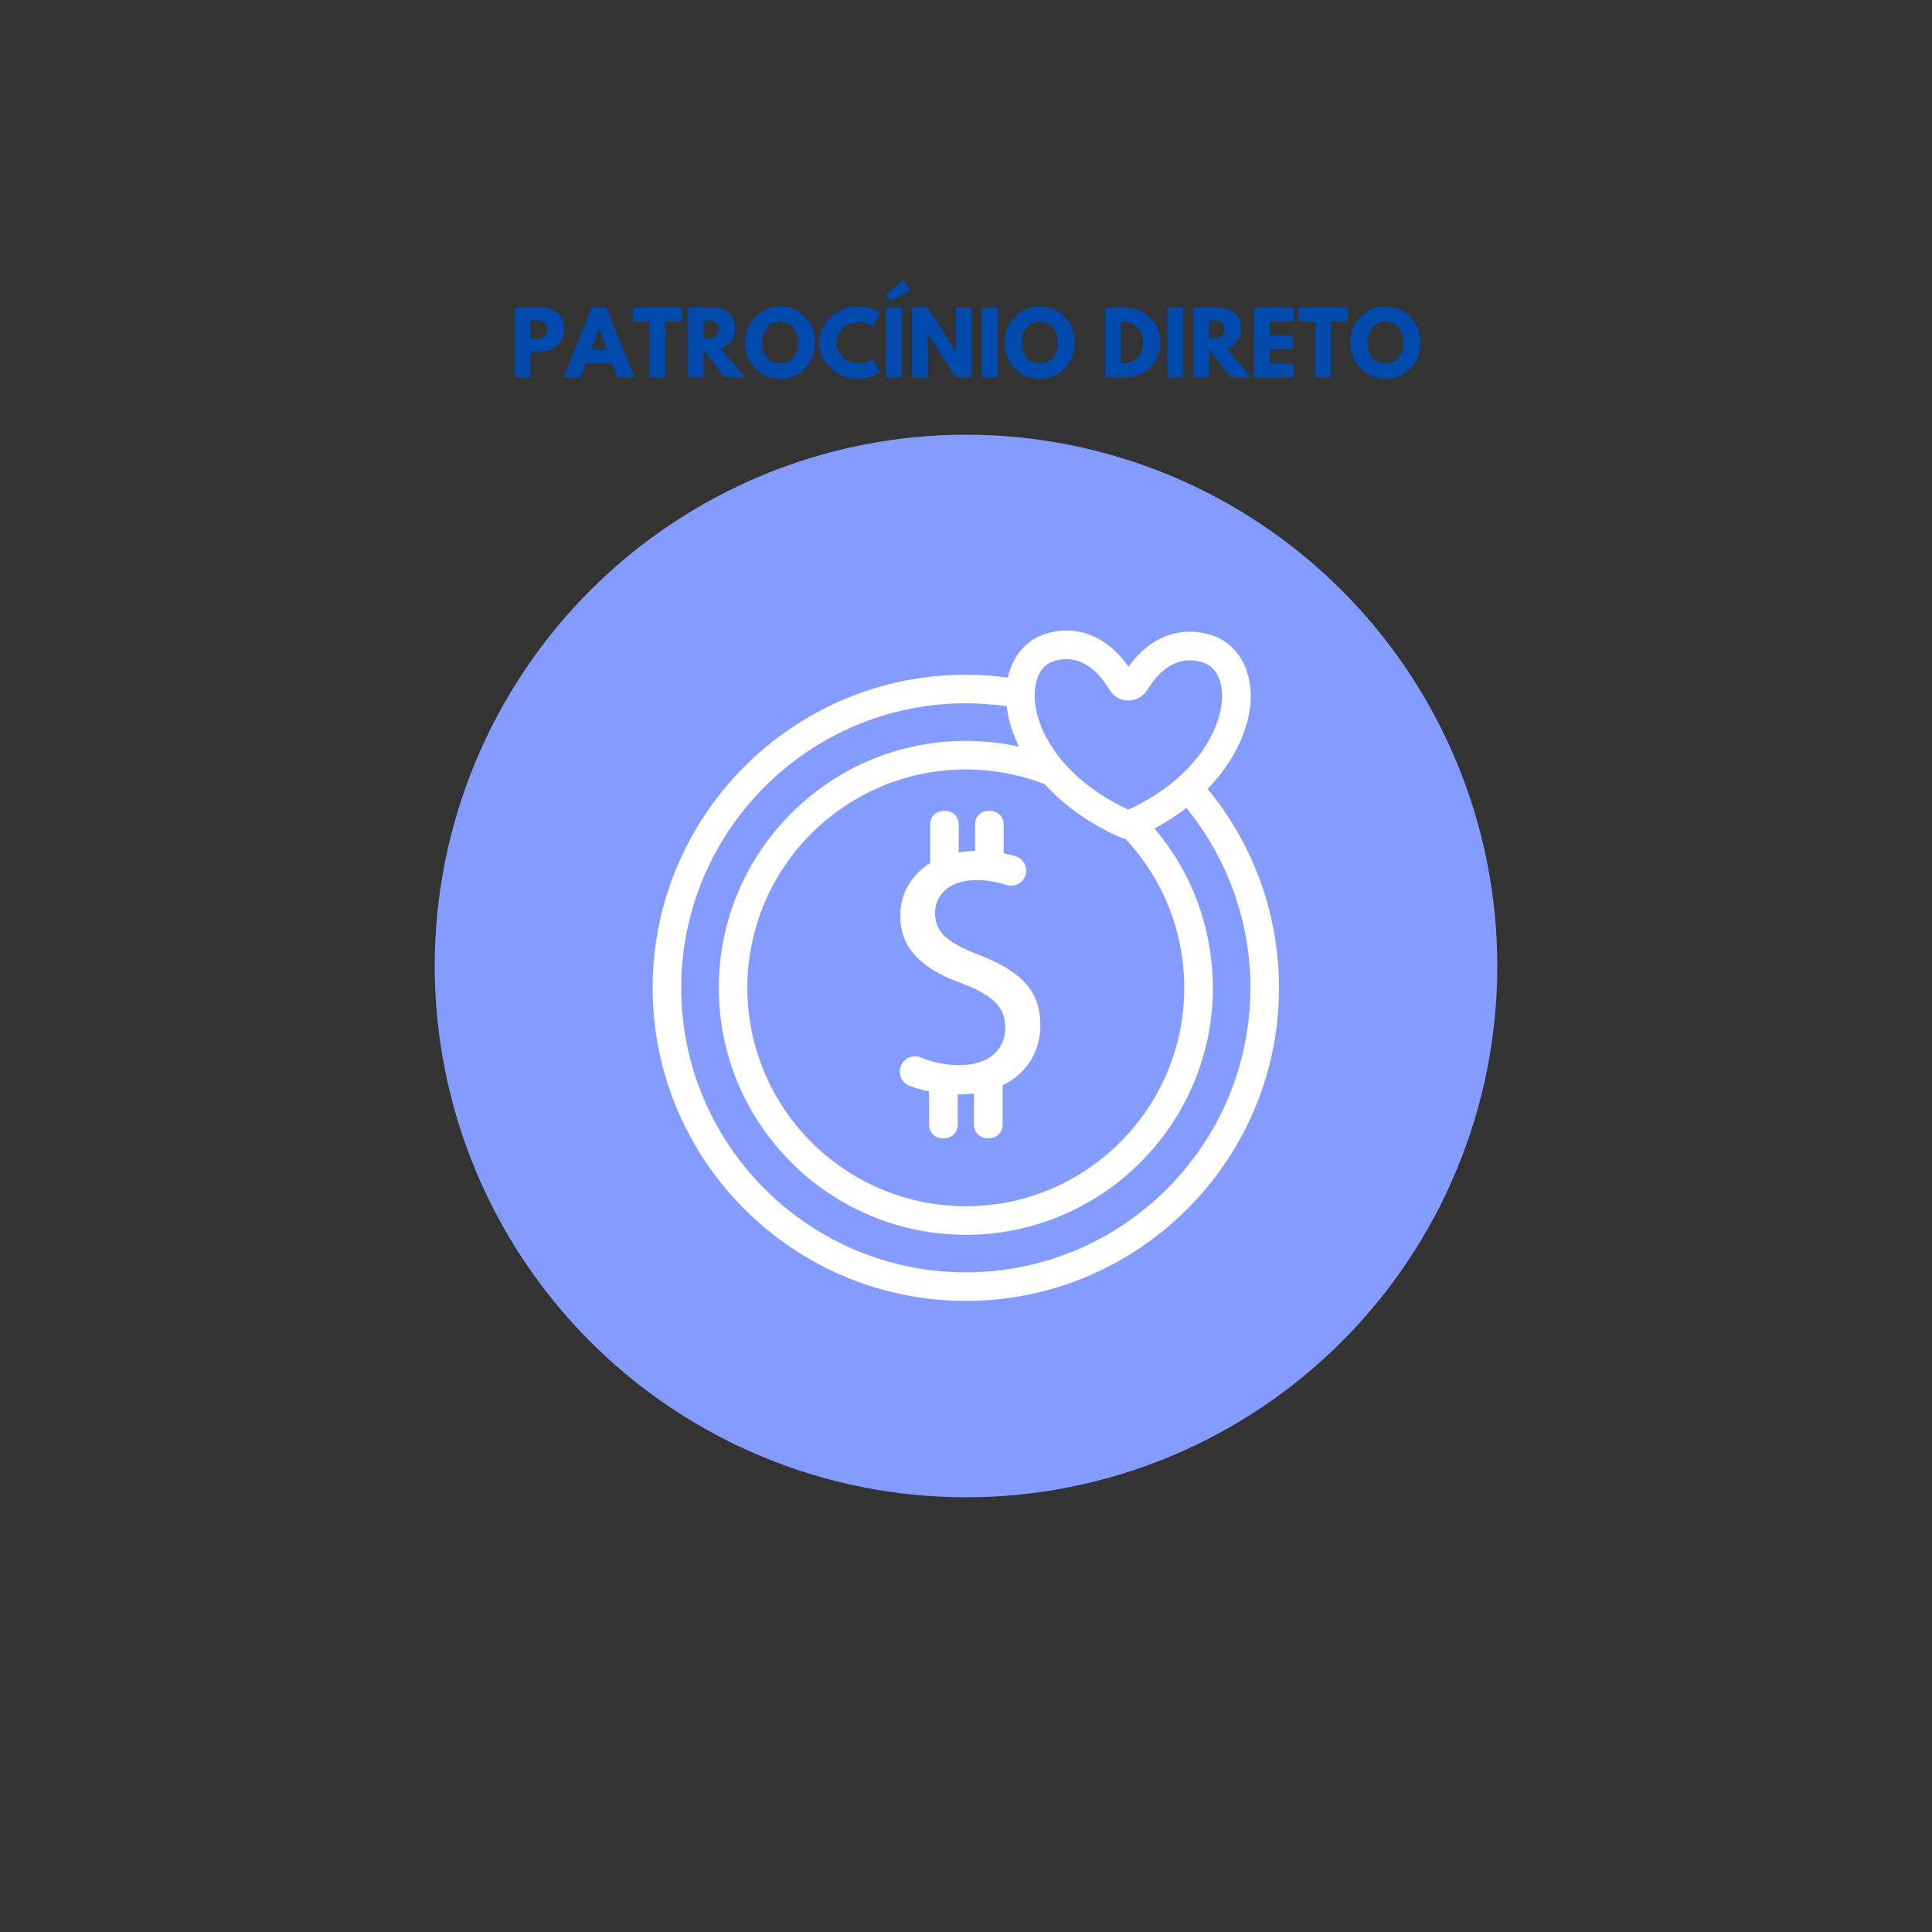 <?xml version="1.0" encoding="UTF-8"?>
<svg xmlns="http://www.w3.org/2000/svg" xmlns:xlink="http://www.w3.org/1999/xlink" width="810pt" height="810pt" viewBox="0 0 810 810" version="1.2">
<rect x="0" y="0" width="810" height="810" fill="#333333" stroke="none"/>
<defs>
<g>
<symbol overflow="visible" id="glyph0-0">
<path style="stroke:none;" d=""/>
</symbol>
<symbol overflow="visible" id="glyph0-1">
<path style="stroke:none;" d="M 2.125 -29.234 L 12.797 -29.234 C 15.773 -29.234 18.18 -28.461 20.016 -26.922 C 21.859 -25.391 22.781 -23.16 22.781 -20.234 C 22.781 -17.305 21.848 -15.008 19.984 -13.344 C 18.117 -11.676 15.723 -10.844 12.797 -10.844 L 8.781 -10.844 L 8.781 0 L 2.125 0 Z M 8.781 -16.156 L 10.672 -16.156 C 12.16 -16.156 13.379 -16.457 14.328 -17.062 C 15.285 -17.664 15.766 -18.648 15.766 -20.016 C 15.766 -21.41 15.285 -22.41 14.328 -23.016 C 13.379 -23.617 12.16 -23.922 10.672 -23.922 L 8.781 -23.922 Z M 8.781 -16.156 "/>
</symbol>
<symbol overflow="visible" id="glyph0-2">
<path style="stroke:none;" d="M 16.969 -29.234 L 28.781 0 L 21.609 0 L 19.453 -5.844 L 8.328 -5.844 L 6.172 0 L -1 0 L 10.812 -29.234 Z M 17.188 -11.688 L 13.922 -20.203 L 13.859 -20.203 L 10.594 -11.688 Z M 17.188 -11.688 "/>
</symbol>
<symbol overflow="visible" id="glyph0-3">
<path style="stroke:none;" d="M 0.281 -23.391 L 0.281 -29.234 L 20.844 -29.234 L 20.844 -23.391 L 13.891 -23.391 L 13.891 0 L 7.234 0 L 7.234 -23.391 Z M 0.281 -23.391 "/>
</symbol>
<symbol overflow="visible" id="glyph0-4">
<path style="stroke:none;" d="M 2.125 -29.234 L 12.578 -29.234 C 15.391 -29.234 17.68 -28.484 19.453 -26.984 C 21.223 -25.484 22.109 -23.336 22.109 -20.547 C 22.109 -18.398 21.57 -16.598 20.5 -15.141 C 19.426 -13.691 17.969 -12.672 16.125 -12.078 L 26.188 0 L 17.719 0 L 8.781 -11.547 L 8.781 0 L 2.125 0 Z M 8.781 -16.266 L 9.562 -16.266 C 10.176 -16.266 10.695 -16.273 11.125 -16.297 C 11.551 -16.328 12.035 -16.41 12.578 -16.547 C 13.117 -16.691 13.555 -16.895 13.891 -17.156 C 14.223 -17.414 14.504 -17.789 14.734 -18.281 C 14.973 -18.781 15.094 -19.383 15.094 -20.094 C 15.094 -20.801 14.973 -21.398 14.734 -21.891 C 14.504 -22.391 14.223 -22.77 13.891 -23.031 C 13.555 -23.289 13.117 -23.488 12.578 -23.625 C 12.035 -23.77 11.551 -23.852 11.125 -23.875 C 10.695 -23.906 10.176 -23.922 9.562 -23.922 L 8.781 -23.922 Z M 8.781 -16.266 "/>
</symbol>
<symbol overflow="visible" id="glyph0-5">
<path style="stroke:none;" d="M 0.812 -14.641 C 0.812 -18.867 2.254 -22.445 5.141 -25.375 C 8.023 -28.301 11.5 -29.766 15.562 -29.766 C 19.645 -29.766 23.113 -28.305 25.969 -25.391 C 28.832 -22.473 30.266 -18.891 30.266 -14.641 C 30.266 -10.359 28.859 -6.758 26.047 -3.844 C 23.234 -0.926 19.738 0.531 15.562 0.531 C 11.281 0.531 7.75 -0.914 4.969 -3.812 C 2.195 -6.707 0.812 -10.316 0.812 -14.641 Z M 8.016 -14.641 C 8.016 -13.098 8.25 -11.695 8.719 -10.438 C 9.188 -9.176 10.008 -8.109 11.188 -7.234 C 12.375 -6.359 13.832 -5.922 15.562 -5.922 C 18.039 -5.922 19.91 -6.77 21.172 -8.469 C 22.43 -10.164 23.062 -12.223 23.062 -14.641 C 23.062 -17.023 22.414 -19.07 21.125 -20.781 C 19.844 -22.5 17.988 -23.359 15.562 -23.359 C 13.145 -23.359 11.281 -22.5 9.969 -20.781 C 8.664 -19.07 8.016 -17.023 8.016 -14.641 Z M 8.016 -14.641 "/>
</symbol>
<symbol overflow="visible" id="glyph0-6">
<path style="stroke:none;" d="M 17.688 -6.031 C 18.695 -6.031 19.68 -6.18 20.641 -6.484 C 21.598 -6.797 22.301 -7.094 22.75 -7.375 L 23.422 -7.828 L 26.266 -2.156 C 26.172 -2.094 26.039 -2 25.875 -1.875 C 25.707 -1.758 25.32 -1.539 24.719 -1.219 C 24.113 -0.906 23.469 -0.629 22.781 -0.391 C 22.102 -0.148 21.207 0.062 20.094 0.25 C 18.977 0.438 17.832 0.531 16.656 0.531 C 13.938 0.531 11.359 -0.133 8.922 -1.469 C 6.492 -2.801 4.535 -4.633 3.047 -6.969 C 1.555 -9.312 0.812 -11.844 0.812 -14.562 C 0.812 -16.613 1.25 -18.582 2.125 -20.469 C 3 -22.363 4.16 -23.984 5.609 -25.328 C 7.066 -26.68 8.766 -27.758 10.703 -28.562 C 12.641 -29.363 14.625 -29.766 16.656 -29.766 C 18.539 -29.766 20.281 -29.539 21.875 -29.094 C 23.477 -28.645 24.609 -28.195 25.266 -27.75 L 26.266 -27.078 L 23.422 -21.406 C 23.254 -21.539 23.004 -21.707 22.672 -21.906 C 22.348 -22.113 21.688 -22.383 20.688 -22.719 C 19.695 -23.051 18.695 -23.219 17.688 -23.219 C 16.082 -23.219 14.641 -22.957 13.359 -22.438 C 12.086 -21.914 11.078 -21.227 10.328 -20.375 C 9.586 -19.52 9.02 -18.602 8.625 -17.625 C 8.238 -16.645 8.047 -15.648 8.047 -14.641 C 8.047 -12.41 8.879 -10.414 10.547 -8.656 C 12.211 -6.906 14.594 -6.031 17.688 -6.031 Z M 17.688 -6.031 "/>
</symbol>
<symbol overflow="visible" id="glyph0-7">
<path style="stroke:none;" d="M 1.984 -34.594 L 9.172 -40.828 L 12.406 -36.75 L 3.969 -31.859 Z M 8.781 -29.234 L 8.781 0 L 2.125 0 L 2.125 -29.234 Z M 8.781 -29.234 "/>
</symbol>
<symbol overflow="visible" id="glyph0-8">
<path style="stroke:none;" d="M 8.781 -18.141 L 8.781 0 L 2.125 0 L 2.125 -29.234 L 8.781 -29.234 L 20.406 -11.094 L 20.484 -11.094 L 20.484 -29.234 L 27.141 -29.234 L 27.141 0 L 20.484 0 L 8.859 -18.141 Z M 8.781 -18.141 "/>
</symbol>
<symbol overflow="visible" id="glyph0-9">
<path style="stroke:none;" d="M 8.781 -29.234 L 8.781 0 L 2.125 0 L 2.125 -29.234 Z M 8.781 -29.234 "/>
</symbol>
<symbol overflow="visible" id="glyph0-10">
<path style="stroke:none;" d=""/>
</symbol>
<symbol overflow="visible" id="glyph0-11">
<path style="stroke:none;" d="M 2.125 -29.234 L 10.594 -29.234 C 14.656 -29.234 18.129 -27.844 21.016 -25.062 C 23.898 -22.289 25.344 -18.816 25.344 -14.641 C 25.344 -10.43 23.906 -6.938 21.031 -4.156 C 18.156 -1.383 14.676 0 10.594 0 L 2.125 0 Z M 8.781 -5.953 L 9.812 -5.953 C 12.25 -5.953 14.238 -6.77 15.781 -8.406 C 17.332 -10.051 18.117 -12.113 18.141 -14.594 C 18.141 -17.082 17.363 -19.148 15.812 -20.797 C 14.27 -22.453 12.27 -23.281 9.812 -23.281 L 8.781 -23.281 Z M 8.781 -5.953 "/>
</symbol>
<symbol overflow="visible" id="glyph0-12">
<path style="stroke:none;" d="M 18.859 -29.234 L 18.859 -23.391 L 8.781 -23.391 L 8.781 -17.578 L 18.422 -17.578 L 18.422 -11.734 L 8.781 -11.734 L 8.781 -5.844 L 18.859 -5.844 L 18.859 0 L 2.125 0 L 2.125 -29.234 Z M 18.859 -29.234 "/>
</symbol>
</g>
<clipPath id="clip1">
  <path d="M 273.621 264.332 L 536.199 264.332 L 536.199 545.414 L 273.621 545.414 Z M 273.621 264.332 "/>
</clipPath>
</defs>
<g id="surface1">
<path style=" stroke:none;fill-rule:nonzero;fill:rgb(51.759%,60.779%,100%);fill-opacity:1;" d="M 405 182.25 C 401.355 182.25 397.711 182.34 394.07 182.52 C 390.43 182.695 386.793 182.965 383.168 183.324 C 379.539 183.68 375.922 184.125 372.316 184.66 C 368.711 185.195 365.117 185.82 361.543 186.531 C 357.969 187.242 354.414 188.039 350.875 188.926 C 347.34 189.812 343.828 190.785 340.34 191.84 C 336.852 192.898 333.391 194.043 329.957 195.27 C 326.523 196.5 323.125 197.812 319.758 199.207 C 316.391 200.602 313.059 202.078 309.762 203.637 C 306.465 205.195 303.211 206.832 299.996 208.551 C 296.781 210.27 293.609 212.066 290.484 213.941 C 287.355 215.816 284.277 217.766 281.246 219.789 C 278.215 221.816 275.234 223.914 272.309 226.086 C 269.379 228.258 266.508 230.5 263.688 232.812 C 260.871 235.125 258.113 237.504 255.41 239.953 C 252.711 242.402 250.07 244.914 247.492 247.492 C 244.914 250.07 242.402 252.711 239.953 255.41 C 237.504 258.113 235.125 260.871 232.812 263.688 C 230.5 266.508 228.258 269.379 226.086 272.309 C 223.914 275.234 221.816 278.215 219.789 281.246 C 217.766 284.277 215.816 287.355 213.941 290.484 C 212.066 293.609 210.27 296.781 208.551 299.996 C 206.832 303.211 205.195 306.465 203.637 309.762 C 202.078 313.059 200.602 316.391 199.207 319.758 C 197.812 323.125 196.5 326.527 195.27 329.957 C 194.043 333.391 192.898 336.852 191.84 340.34 C 190.785 343.828 189.812 347.34 188.926 350.875 C 188.039 354.414 187.242 357.969 186.531 361.543 C 185.82 365.117 185.195 368.711 184.66 372.316 C 184.125 375.922 183.68 379.539 183.324 383.168 C 182.965 386.793 182.695 390.43 182.52 394.07 C 182.34 397.711 182.25 401.355 182.25 405 C 182.25 408.645 182.34 412.289 182.52 415.93 C 182.695 419.57 182.965 423.207 183.324 426.832 C 183.68 430.461 184.125 434.078 184.66 437.684 C 185.195 441.289 185.82 444.883 186.531 448.457 C 187.242 452.031 188.039 455.586 188.926 459.125 C 189.812 462.66 190.785 466.172 191.84 469.66 C 192.898 473.148 194.043 476.609 195.27 480.043 C 196.5 483.473 197.812 486.875 199.207 490.242 C 200.602 493.609 202.078 496.941 203.637 500.238 C 205.195 503.535 206.832 506.789 208.551 510.004 C 210.27 513.219 212.066 516.391 213.941 519.516 C 215.816 522.645 217.766 525.723 219.789 528.754 C 221.816 531.785 223.914 534.766 226.086 537.691 C 228.258 540.621 230.5 543.492 232.812 546.312 C 235.125 549.129 237.504 551.887 239.953 554.59 C 242.402 557.289 244.914 559.93 247.492 562.508 C 250.07 565.086 252.711 567.598 255.41 570.047 C 258.113 572.496 260.871 574.875 263.688 577.188 C 266.508 579.5 269.379 581.742 272.309 583.914 C 275.234 586.086 278.215 588.184 281.246 590.211 C 284.277 592.234 287.355 594.184 290.484 596.059 C 293.609 597.934 296.781 599.73 299.996 601.449 C 303.211 603.168 306.465 604.805 309.762 606.363 C 313.059 607.922 316.391 609.398 319.758 610.793 C 323.125 612.188 326.523 613.5 329.957 614.73 C 333.391 615.957 336.852 617.102 340.34 618.16 C 343.828 619.215 347.34 620.188 350.875 621.074 C 354.414 621.961 357.969 622.758 361.543 623.469 C 365.117 624.18 368.711 624.805 372.316 625.34 C 375.922 625.875 379.539 626.32 383.168 626.676 C 386.793 627.035 390.43 627.305 394.07 627.48 C 397.711 627.66 401.355 627.75 405 627.75 C 408.645 627.75 412.289 627.66 415.93 627.48 C 419.57 627.305 423.207 627.035 426.832 626.676 C 430.461 626.32 434.078 625.875 437.684 625.34 C 441.289 624.805 444.883 624.18 448.457 623.469 C 452.031 622.758 455.586 621.961 459.125 621.074 C 462.66 620.188 466.172 619.215 469.66 618.16 C 473.148 617.102 476.609 615.957 480.043 614.73 C 483.473 613.5 486.875 612.188 490.242 610.793 C 493.609 609.398 496.941 607.922 500.238 606.363 C 503.535 604.805 506.789 603.168 510.004 601.449 C 513.219 599.73 516.391 597.934 519.516 596.059 C 522.645 594.184 525.723 592.234 528.754 590.211 C 531.785 588.184 534.766 586.086 537.691 583.914 C 540.621 581.742 543.492 579.5 546.312 577.188 C 549.129 574.875 551.887 572.496 554.59 570.047 C 557.289 567.598 559.93 565.086 562.508 562.508 C 565.086 559.93 567.598 557.289 570.047 554.59 C 572.496 551.887 574.875 549.129 577.188 546.312 C 579.5 543.492 581.742 540.621 583.914 537.691 C 586.086 534.766 588.184 531.785 590.211 528.754 C 592.234 525.723 594.184 522.645 596.059 519.516 C 597.934 516.391 599.73 513.219 601.449 510.004 C 603.168 506.789 604.805 503.535 606.363 500.238 C 607.922 496.941 609.398 493.609 610.793 490.242 C 612.188 486.875 613.5 483.477 614.73 480.043 C 615.957 476.609 617.102 473.148 618.16 469.66 C 619.215 466.172 620.188 462.66 621.074 459.125 C 621.961 455.586 622.758 452.031 623.469 448.457 C 624.18 444.883 624.805 441.289 625.34 437.684 C 625.875 434.078 626.32 430.461 626.676 426.832 C 627.035 423.207 627.305 419.57 627.48 415.93 C 627.66 412.289 627.75 408.645 627.75 405 C 627.75 401.355 627.66 397.711 627.48 394.07 C 627.305 390.43 627.035 386.793 626.676 383.168 C 626.32 379.539 625.875 375.922 625.34 372.316 C 624.805 368.711 624.18 365.117 623.469 361.543 C 622.758 357.969 621.961 354.414 621.074 350.875 C 620.188 347.34 619.215 343.828 618.16 340.34 C 617.102 336.852 615.957 333.391 614.73 329.957 C 613.5 326.527 612.188 323.125 610.793 319.758 C 609.398 316.391 607.922 313.059 606.363 309.762 C 604.805 306.465 603.168 303.211 601.449 299.996 C 599.73 296.781 597.934 293.609 596.059 290.484 C 594.184 287.355 592.234 284.277 590.211 281.246 C 588.184 278.215 586.086 275.234 583.914 272.309 C 581.742 269.379 579.5 266.508 577.188 263.688 C 574.875 260.871 572.496 258.113 570.047 255.41 C 567.598 252.711 565.086 250.07 562.508 247.492 C 559.93 244.914 557.289 242.402 554.59 239.953 C 551.887 237.504 549.129 235.125 546.312 232.812 C 543.492 230.5 540.621 228.258 537.691 226.086 C 534.766 223.914 531.785 221.816 528.754 219.789 C 525.723 217.766 522.645 215.816 519.516 213.941 C 516.391 212.066 513.219 210.27 510.004 208.551 C 506.789 206.832 503.535 205.195 500.238 203.637 C 496.941 202.078 493.609 200.602 490.242 199.207 C 486.875 197.812 483.473 196.5 480.043 195.27 C 476.609 194.043 473.148 192.898 469.66 191.84 C 466.172 190.785 462.66 189.812 459.125 188.926 C 455.586 188.039 452.031 187.242 448.457 186.531 C 444.883 185.82 441.289 185.195 437.684 184.66 C 434.078 184.125 430.461 183.68 426.832 183.324 C 423.207 182.965 419.57 182.695 415.93 182.52 C 412.289 182.34 408.645 182.25 405 182.25 Z M 405 182.25 "/>
<g clip-path="url(#clip1)" clip-rule="nonzero">
<path style=" stroke:none;fill-rule:nonzero;fill:rgb(100%,100%,100%);fill-opacity:1;" d="M 404.934 533.434 C 339.141 533.434 285.605 479.934 285.605 414.16 C 285.605 348.387 339.141 294.863 404.934 294.863 C 410.652 294.863 416.398 295.281 422.059 296.09 C 422.098 296.441 422.16 296.773 422.203 297.125 C 422.246 297.395 422.266 297.684 422.328 297.953 C 422.391 298.473 422.492 298.988 422.598 299.488 C 422.637 299.738 422.68 299.965 422.723 300.191 C 422.887 300.938 423.055 301.684 423.238 302.43 C 423.262 302.492 423.281 302.578 423.301 302.637 C 423.488 303.324 423.676 304.008 423.883 304.668 C 423.965 304.938 424.047 305.188 424.133 305.457 C 424.297 305.934 424.441 306.434 424.629 306.93 C 424.734 307.219 424.855 307.531 424.961 307.82 C 425.125 308.277 425.293 308.734 425.48 309.168 C 425.605 309.48 425.75 309.812 425.875 310.121 C 426.059 310.559 426.246 310.992 426.453 311.406 C 426.598 311.738 426.742 312.051 426.91 312.383 C 426.992 312.59 427.098 312.797 427.199 313.004 C 426.848 312.941 426.473 312.879 426.121 312.816 C 425.086 312.59 424.027 312.383 422.969 312.215 C 422.285 312.09 421.582 311.965 420.875 311.844 C 419.797 311.676 418.699 311.551 417.621 311.406 C 416.938 311.324 416.273 311.242 415.59 311.18 C 414.406 311.055 413.203 310.973 412.004 310.887 C 411.422 310.848 410.863 310.785 410.281 310.766 C 408.496 310.66 406.715 310.617 404.934 310.617 C 347.809 310.617 301.363 357.074 301.363 414.16 C 301.363 471.246 347.809 517.699 404.934 517.699 C 462.035 517.699 508.5 471.246 508.5 414.16 C 508.5 412.523 508.457 410.887 508.375 409.27 C 508.352 408.73 508.312 408.191 508.27 407.652 C 508.207 406.574 508.125 405.496 508.043 404.418 C 507.98 403.773 507.898 403.152 507.812 402.512 C 507.711 401.535 507.605 400.562 507.461 399.586 C 507.379 398.926 507.273 398.281 507.172 397.617 C 507.004 396.684 506.859 395.754 506.672 394.82 C 506.551 394.156 506.426 393.492 506.281 392.828 C 506.094 391.918 505.887 391.004 505.68 390.094 C 505.512 389.43 505.367 388.789 505.203 388.125 C 504.953 387.211 504.703 386.301 504.434 385.41 C 504.27 384.766 504.082 384.145 503.895 383.5 C 503.605 382.57 503.293 381.637 502.961 380.723 C 502.777 380.145 502.59 379.543 502.383 378.961 C 502.008 377.945 501.613 376.93 501.199 375.938 C 501.012 375.461 500.848 374.98 500.66 374.527 C 500.039 373.055 499.395 371.582 498.734 370.152 C 498.711 370.109 498.691 370.09 498.691 370.051 C 498.008 368.641 497.324 367.25 496.578 365.863 C 496.348 365.426 496.098 364.992 495.852 364.535 C 495.332 363.582 494.793 362.629 494.254 361.695 C 493.941 361.176 493.609 360.66 493.301 360.141 C 492.781 359.289 492.242 358.441 491.703 357.613 C 491.352 357.074 490.977 356.535 490.605 355.996 C 490.066 355.207 489.527 354.418 488.945 353.633 C 488.574 353.094 488.18 352.574 487.785 352.035 C 487.203 351.27 486.602 350.5 486 349.754 C 485.586 349.238 485.172 348.719 484.758 348.223 C 484.508 347.93 484.281 347.641 484.055 347.352 C 484.219 347.246 484.383 347.145 484.57 347.059 C 485.523 346.523 486.5 345.984 487.434 345.445 C 487.848 345.195 488.262 344.926 488.676 344.676 C 489.359 344.262 490.047 343.848 490.73 343.414 C 491.184 343.121 491.641 342.812 492.098 342.5 C 492.699 342.105 493.301 341.691 493.902 341.277 C 494.359 340.965 494.812 340.633 495.27 340.305 C 495.828 339.887 496.41 339.473 496.949 339.059 C 497.094 338.957 497.238 338.852 497.387 338.75 C 514.738 359.973 524.234 386.527 524.234 414.16 C 524.234 479.934 470.723 533.434 404.934 533.434 Z M 430.434 326.207 C 431.098 326.395 431.762 326.602 432.406 326.809 C 433.109 327.035 433.836 327.266 434.539 327.492 C 435.203 327.719 435.848 327.969 436.508 328.219 C 437.008 328.383 437.504 328.57 437.98 328.777 C 438.375 329.191 438.789 329.605 439.184 330.02 C 439.66 330.52 440.137 331.035 440.637 331.535 C 441.238 332.156 441.879 332.738 442.5 333.34 C 443.02 333.836 443.52 334.312 444.059 334.789 C 444.719 335.391 445.406 335.949 446.09 336.531 C 446.629 336.984 447.145 337.441 447.707 337.879 C 448.41 338.457 449.156 338.996 449.902 339.555 C 450.465 339.973 451.004 340.406 451.562 340.801 C 452.352 341.359 453.16 341.898 453.988 342.438 C 454.547 342.812 455.086 343.203 455.668 343.578 C 456.539 344.137 457.43 344.656 458.344 345.195 C 458.883 345.527 459.422 345.859 459.961 346.168 C 460.996 346.75 462.055 347.309 463.113 347.867 C 463.566 348.117 464.023 348.367 464.48 348.613 C 466.035 349.402 467.609 350.148 469.227 350.875 C 469.602 351.039 469.973 351.164 470.348 351.289 C 470.473 351.309 470.574 351.352 470.699 351.371 C 470.992 351.453 471.281 351.516 471.57 351.559 C 471.633 351.559 471.695 351.578 471.758 351.602 C 471.984 351.848 472.215 352.078 472.441 352.324 C 472.918 352.844 473.395 353.383 473.852 353.902 C 474.371 354.48 474.867 355.082 475.367 355.684 C 475.82 356.223 476.258 356.762 476.691 357.301 C 477.168 357.902 477.645 358.523 478.121 359.125 C 478.539 359.684 478.953 360.242 479.367 360.824 C 479.801 361.445 480.238 362.066 480.672 362.691 C 481.066 363.27 481.461 363.852 481.836 364.43 C 482.25 365.074 482.664 365.715 483.059 366.379 C 483.43 366.961 483.785 367.562 484.137 368.164 C 484.508 368.824 484.883 369.488 485.254 370.152 C 485.586 370.754 485.918 371.355 486.23 371.977 C 486.582 372.66 486.934 373.344 487.266 374.027 C 487.559 374.652 487.867 375.25 488.156 375.875 C 488.469 376.578 488.781 377.285 489.09 377.988 C 489.359 378.609 489.629 379.23 489.879 379.875 C 490.168 380.602 490.438 381.324 490.707 382.031 C 490.957 382.672 491.184 383.293 491.414 383.938 C 491.664 384.684 491.91 385.43 492.141 386.176 C 492.348 386.797 492.555 387.441 492.742 388.082 C 492.969 388.852 493.176 389.617 493.383 390.383 C 493.551 391.004 493.734 391.648 493.879 392.289 C 494.09 393.078 494.254 393.867 494.418 394.676 C 494.543 395.297 494.688 395.938 494.812 396.562 C 494.98 397.391 495.105 398.199 495.25 399.027 C 495.352 399.648 495.457 400.273 495.559 400.895 C 495.684 401.766 495.766 402.633 495.871 403.504 C 495.934 404.105 496.035 404.688 496.078 405.266 C 496.184 406.242 496.246 407.238 496.309 408.211 C 496.328 408.707 496.367 409.207 496.41 409.703 C 496.473 411.176 496.516 412.668 496.516 414.16 C 496.516 464.637 455.418 505.719 404.934 505.719 C 354.422 505.719 313.328 464.637 313.328 414.16 C 313.328 363.664 354.422 322.602 404.934 322.602 C 406.383 322.602 407.836 322.621 409.266 322.703 C 409.762 322.727 410.238 322.766 410.738 322.785 C 411.691 322.848 412.645 322.91 413.598 322.996 C 414.18 323.055 414.738 323.141 415.32 323.203 C 416.168 323.285 417.02 323.387 417.871 323.512 C 418.492 323.594 419.094 323.699 419.715 323.801 C 420.523 323.926 421.312 324.051 422.098 324.219 C 422.742 324.32 423.387 324.465 424.008 324.609 C 424.773 324.777 425.543 324.922 426.289 325.109 C 426.953 325.254 427.594 325.441 428.238 325.605 C 428.984 325.793 429.707 326 430.434 326.207 Z M 433.793 291.008 C 433.836 287.508 434.77 279.215 442.191 277.078 C 443.934 276.582 445.57 276.355 447.125 276.355 C 455.543 276.355 461.434 282.988 465.082 289.102 C 466.762 291.941 469.727 293.664 473.023 293.684 C 473.043 293.684 473.062 293.684 473.086 293.684 C 476.359 293.684 479.348 292.004 481.066 289.184 C 485.359 282.117 492.824 274.363 503.918 277.598 C 509.059 279.07 511.07 283.445 511.836 286.863 C 514.035 296.504 509.391 312.297 494.109 325.895 L 494.109 325.918 C 493.34 326.582 492.574 327.223 491.785 327.887 C 491.602 328.031 491.414 328.176 491.227 328.32 C 490.625 328.82 490.004 329.297 489.383 329.773 C 489.133 329.961 488.863 330.145 488.613 330.332 C 488.035 330.766 487.453 331.184 486.852 331.598 C 486.562 331.805 486.25 331.992 485.961 332.199 C 485.379 332.59 484.82 332.984 484.219 333.359 C 483.906 333.566 483.574 333.754 483.246 333.961 C 482.664 334.332 482.082 334.684 481.48 335.039 C 481.129 335.246 480.777 335.453 480.402 335.66 C 479.824 335.992 479.242 336.324 478.66 336.633 C 478.27 336.84 477.875 337.047 477.5 337.254 C 476.898 337.566 476.32 337.879 475.719 338.168 C 475.324 338.375 474.91 338.562 474.496 338.77 C 474.016 338.996 473.539 339.227 473.062 339.453 C 472.441 339.164 471.84 338.852 471.238 338.562 C 470.512 338.211 469.766 337.855 469.043 337.484 C 468.48 337.195 467.965 336.883 467.402 336.594 C 466.656 336.18 465.891 335.762 465.164 335.348 C 464.688 335.059 464.23 334.77 463.754 334.477 C 462.988 334.023 462.219 333.566 461.473 333.07 C 461.121 332.84 460.789 332.59 460.438 332.363 C 459.605 331.805 458.777 331.246 457.988 330.664 C 457.824 330.559 457.68 330.438 457.512 330.312 C 453.199 327.121 449.344 323.594 446.004 319.762 C 445.508 319.18 445.031 318.621 444.574 318.039 C 437.547 309.355 433.648 299.633 433.793 291.07 Z M 506.301 330.766 C 520.109 316.508 526.828 298.742 523.531 284.23 C 521.438 275.07 515.508 268.457 507.254 266.074 C 494.273 262.32 482 267.191 473.125 279.504 C 464.23 266.859 451.914 261.801 438.875 265.555 C 430.477 268 424.586 274.84 422.555 284.086 C 416.73 283.297 410.82 282.883 404.934 282.883 C 332.527 282.883 273.621 341.773 273.621 414.16 C 273.621 486.547 332.527 545.414 404.934 545.414 C 477.336 545.414 536.219 486.547 536.219 414.16 C 536.219 383.586 525.645 354.191 506.301 330.766 "/>
</g>
<path style=" stroke:none;fill-rule:nonzero;fill:rgb(100%,100%,100%);fill-opacity:1;" d="M 420.793 357.758 C 420.793 353.734 420.793 349.715 420.793 345.691 C 420.793 338 408.809 337.98 408.809 345.691 C 408.809 349.383 408.809 353.07 408.809 356.742 C 406.426 356.805 404.145 357.031 401.965 357.426 C 401.965 353.508 401.965 349.609 401.965 345.691 C 401.965 338 389.984 337.98 389.984 345.691 C 389.984 351.102 389.984 356.492 389.984 361.883 C 382.164 366.672 377.438 374.484 377.438 384.039 C 377.438 397.102 385.793 406.117 403.73 412.48 C 416.645 417.457 421.457 422.453 421.457 430.93 C 421.457 440.59 414.012 446.578 402.051 446.578 C 396.844 446.578 391.121 445.441 385.961 443.348 C 384.32 442.684 382.559 442.723 380.965 443.449 C 379.367 444.176 378.184 445.504 377.605 447.16 L 377.582 447.242 C 376.465 450.477 378.102 453.98 381.316 455.223 C 383.824 456.199 386.625 456.984 389.527 457.586 C 389.527 462.23 389.527 466.852 389.527 471.496 C 389.527 479.207 401.512 479.207 401.512 471.496 C 401.512 467.266 401.512 463.059 401.512 458.852 C 403.938 458.832 406.219 458.688 408.352 458.395 C 408.352 462.77 408.352 467.121 408.352 471.496 C 408.352 479.207 420.336 479.207 420.336 471.496 C 420.336 466.004 420.336 460.512 420.336 455.016 C 431.742 449.566 436.18 439.199 436.18 429.914 C 436.18 415.984 428.816 407.445 410.758 400.48 C 396.574 394.984 392.035 390.652 392.035 382.609 C 392.035 375.832 397.406 368.973 409.41 368.973 C 413.68 368.973 417.828 369.656 421.789 371.004 C 425.105 372.141 428.629 370.465 429.832 367.211 C 430.434 365.57 430.332 363.809 429.586 362.254 C 428.816 360.699 427.531 359.582 425.895 359.043 C 424.277 358.504 422.555 358.109 420.793 357.758 "/>
<g style="fill:rgb(0%,29.019%,67.839%);fill-opacity:1;">
  <use xlink:href="#glyph0-1" x="213.656" y="158.209"/>
</g>
<g style="fill:rgb(0%,29.019%,67.839%);fill-opacity:1;">
  <use xlink:href="#glyph0-2" x="237.258" y="158.209"/>
</g>
<g style="fill:rgb(0%,29.019%,67.839%);fill-opacity:1;">
  <use xlink:href="#glyph0-3" x="265.041" y="158.209"/>
</g>
<g style="fill:rgb(0%,29.019%,67.839%);fill-opacity:1;">
  <use xlink:href="#glyph0-4" x="286.161" y="158.209"/>
</g>
<g style="fill:rgb(0%,29.019%,67.839%);fill-opacity:1;">
  <use xlink:href="#glyph0-5" x="311.535" y="158.209"/>
</g>
<g style="fill:rgb(0%,29.019%,67.839%);fill-opacity:1;">
  <use xlink:href="#glyph0-6" x="342.613" y="158.209"/>
</g>
<g style="fill:rgb(0%,29.019%,67.839%);fill-opacity:1;">
  <use xlink:href="#glyph0-7" x="369.298" y="158.209"/>
</g>
<g style="fill:rgb(0%,29.019%,67.839%);fill-opacity:1;">
  <use xlink:href="#glyph0-8" x="380.213" y="158.209"/>
</g>
<g style="fill:rgb(0%,29.019%,67.839%);fill-opacity:1;">
  <use xlink:href="#glyph0-9" x="409.484" y="158.209"/>
</g>
<g style="fill:rgb(0%,29.019%,67.839%);fill-opacity:1;">
  <use xlink:href="#glyph0-5" x="420.399" y="158.209"/>
</g>
<g style="fill:rgb(0%,29.019%,67.839%);fill-opacity:1;">
  <use xlink:href="#glyph0-10" x="451.477" y="158.209"/>
</g>
<g style="fill:rgb(0%,29.019%,67.839%);fill-opacity:1;">
  <use xlink:href="#glyph0-11" x="461.152" y="158.209"/>
</g>
<g style="fill:rgb(0%,29.019%,67.839%);fill-opacity:1;">
  <use xlink:href="#glyph0-9" x="487.305" y="158.209"/>
</g>
<g style="fill:rgb(0%,29.019%,67.839%);fill-opacity:1;">
  <use xlink:href="#glyph0-4" x="498.22" y="158.209"/>
</g>
<g style="fill:rgb(0%,29.019%,67.839%);fill-opacity:1;">
  <use xlink:href="#glyph0-12" x="523.593" y="158.209"/>
</g>
<g style="fill:rgb(0%,29.019%,67.839%);fill-opacity:1;">
  <use xlink:href="#glyph0-3" x="544.147" y="158.209"/>
</g>
<g style="fill:rgb(0%,29.019%,67.839%);fill-opacity:1;">
  <use xlink:href="#glyph0-5" x="565.267" y="158.209"/>
</g>
</g>
</svg>
